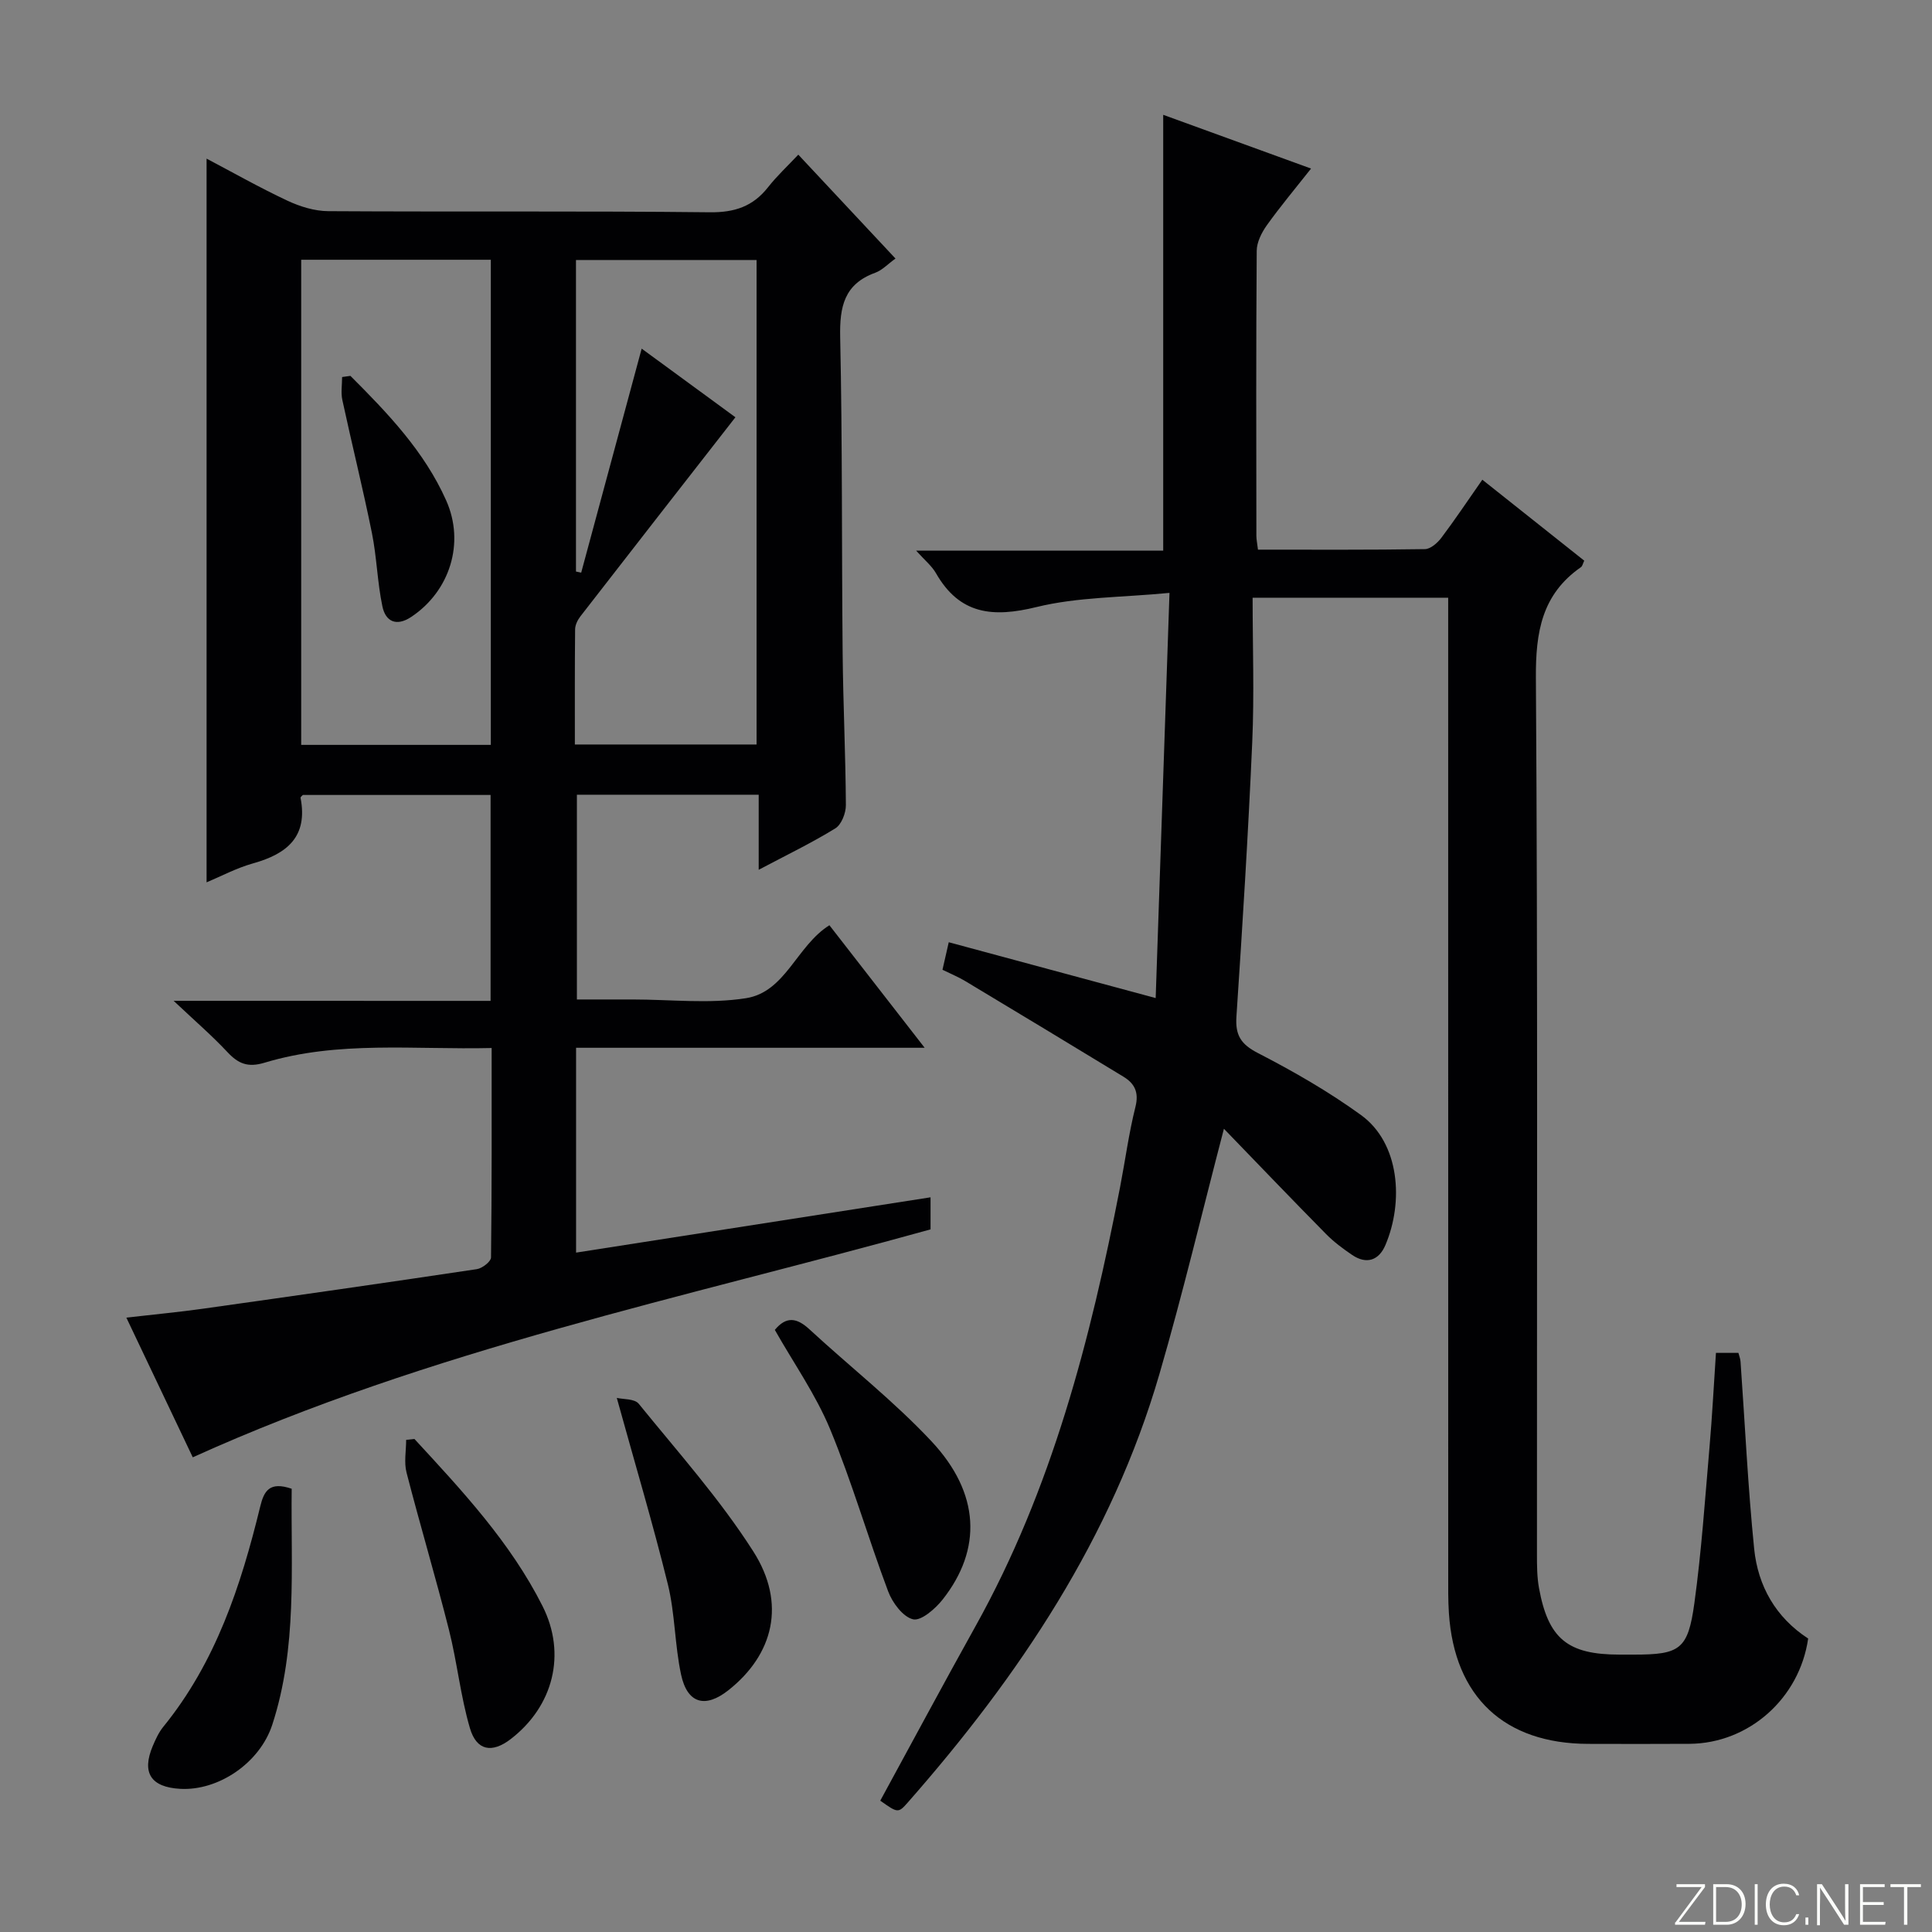 <svg enable-background="new 0 0 400 400" viewBox="0 0 400 400" xmlns="http://www.w3.org/2000/svg"><rect x="0" y="0" width="400" height="400" fill="#808080" stroke="none"/><g fill="#fbfcfa"><path d="m346.9 398 5.4-7.3h-5.2v-.6h5.9v.6l-5.4 7.2h5.5l-.1.6h-6.2v-.5z"/><path d="m354.7 390.1h2.8c2.3 0 3.9 1.6 3.9 4.1s-1.6 4.3-3.9 4.3h-2.8zm.6 7.8h2c2.2 0 3.3-1.6 3.3-3.6 0-1.8-1-3.6-3.3-3.6h-2z"/><path d="m363.9 390.1v8.4h-.6v-8.4z"/><path d="m372.5 396.3c-.4 1.3-1.4 2.3-3.2 2.3-2.4 0-3.7-1.9-3.7-4.3 0-2.3 1.2-4.3 3.7-4.3 1.8 0 2.9 1 3.2 2.4h-.6c-.4-1.1-1.1-1.8-2.5-1.8-2.1 0-3 1.9-3 3.7s.9 3.7 3 3.7c1.4 0 2.1-.7 2.5-1.7z"/><path d="m373.8 398.5v-1.5h.6v1.5z"/><path d="m376.2 398.5v-8.4h1c1.3 2 4.4 6.7 4.9 7.6-.1-1.2-.1-2.4-.1-3.8v-3.8h.7v8.4h-.9c-1.2-1.9-4.4-6.8-5-7.7.1 1.1 0 2.3 0 3.9v3.9h-.6z"/><path d="m390 394.4h-4.3v3.5h4.7l-.1.6h-5.2v-8.4h5.1v.6h-4.5v3.1h4.3v.7z"/><path d="m394.2 390.7h-2.8v-.6h6.3v.6h-2.8v7.8h-.7z"/></g><path d="m101.57 207.22c0-14.67 0-28.44 0-42.63-12.97 0-25.86 0-38.87 0-.1.12-.51.41-.47.61 1.55 8.02-2.79 11.58-9.8 13.54-3.46.97-6.7 2.7-9.66 3.94 0-49.91 0-99.61 0-149.84 5.41 2.85 10.96 6 16.72 8.7 2.6 1.22 5.62 2.16 8.46 2.18 26.33.16 52.66-.06 78.99.23 5.15.06 8.94-1.2 12.08-5.19 1.83-2.33 4.04-4.38 6.26-6.74 6.91 7.39 13.38 14.31 20.12 21.51-1.56 1.12-2.74 2.41-4.19 2.94-6.44 2.34-7.39 7.03-7.26 13.31.47 21.82.3 43.65.51 65.47.1 10.48.61 20.96.67 31.44.01 1.64-.91 4.03-2.19 4.82-4.91 3.02-10.14 5.54-15.86 8.57 0-5.42 0-10.3 0-15.54-12.73 0-24.98 0-37.64 0v42.39h10.53 1c7.83 0 15.81.94 23.46-.26 8.22-1.28 10.48-10.84 17.29-15.11 6.33 8.14 12.72 16.36 19.72 25.37-24.58 0-48.26 0-72.17 0v42.41c24.53-3.83 48.73-7.6 73.39-11.45v6.64c-51.01 14.17-103.46 24.86-152.75 47.19-4.33-9.1-8.87-18.65-13.75-28.92 5.79-.67 10.86-1.14 15.89-1.85 18.91-2.66 37.81-5.36 56.69-8.19 1.11-.17 2.91-1.57 2.92-2.41.18-14.28.13-28.56.13-43.37-16.08.38-31.76-1.57-47.01 3.04-3.45 1.04-5.43.23-7.69-2.19-3.17-3.39-6.71-6.44-11.14-10.62 22.66.01 43.84.01 65.62.01zm-39.21-153.44v100.44h39.26c0-33.6 0-66.84 0-100.44-13.1 0-26 0-39.26 0zm89.9 32.61c-10.9 13.98-21.53 27.59-32.11 41.24-.57.74-1.07 1.77-1.08 2.67-.08 7.93-.05 15.87-.05 23.84h37.62c0-33.69 0-66.93 0-100.31-12.66 0-25.02 0-37.39 0v64.5c.36.08.72.15 1.08.23 4.15-15.37 8.3-30.75 12.52-46.38 6.62 4.85 13.3 9.74 19.41 14.21z" fill="#010103"/><path d="m253.4 233.7c-4.48 17.13-8.49 34.06-13.34 50.74-9.86 33.92-29.04 62.5-52.1 88.73-2 2.28-2.1 2.19-5.71-.36 6.56-12.03 13.04-24.13 19.72-36.12 15.82-28.39 23.8-59.34 29.93-90.91 1.07-5.54 1.81-11.15 3.18-16.61.76-3.02-.17-4.84-2.48-6.25-10.9-6.64-21.84-13.24-32.78-19.81-1.41-.85-2.96-1.48-4.69-2.33.36-1.59.72-3.14 1.3-5.7 14 3.78 27.84 7.51 42.84 11.56.94-27.53 1.87-54.97 2.86-83.89-9.93.96-19 .84-27.52 2.93-9.05 2.22-15.92 1.58-20.83-7.01-.86-1.5-2.31-2.67-4.1-4.66h51.15c0-30.28 0-60.1 0-90.24 9.9 3.6 19.97 7.26 30.61 11.13-3.33 4.22-6.39 7.87-9.15 11.73-1.08 1.52-2.09 3.51-2.1 5.3-.15 19.66-.09 39.33-.07 59 0 .79.18 1.58.33 2.87 11.67 0 23.12.07 34.57-.11 1.16-.02 2.6-1.28 3.4-2.35 2.8-3.71 5.38-7.59 8.48-12.02 7.1 5.63 14.05 11.16 21.1 16.76-.28.57-.37 1.13-.69 1.35-8.09 5.63-9.38 13.44-9.32 22.89.4 60.5.2 120.99.22 181.49 0 2.32.01 4.69.42 6.96 1.92 10.53 5.93 13.79 16.65 13.8h3c9.52 0 11.2-1.04 12.52-10.64 1.47-10.69 2.2-21.48 3.13-32.24.56-6.43.89-12.89 1.34-19.59h4.65c.15.6.4 1.2.44 1.81.92 12.92 1.52 25.87 2.82 38.75.78 7.71 4.47 14.22 11.18 18.58-1.78 12.39-12.28 21.71-24.55 21.8-7 .05-14 .02-21 .01-17.35-.04-27.68-9.71-28.83-27.06-.18-2.66-.14-5.33-.14-8-.01-65.33-.01-130.66-.01-195.99 0-1.97 0-3.93 0-6.25-13.36 0-26.26 0-40.49 0 0 10.1.36 20.05-.08 29.95-.83 18.93-2.01 37.86-3.27 56.77-.26 3.87.92 5.73 4.46 7.56 7.36 3.79 14.61 7.96 21.31 12.81 8.07 5.83 8.88 18 5.07 26.95-1.34 3.14-3.88 4.07-6.89 2.03-1.91-1.3-3.81-2.71-5.42-4.35-7.11-7.21-14.12-14.53-21.12-21.77z" fill="#010103"/><path d="m160.42 275.34c2.41-2.92 4.61-2.47 7.14-.14 8.41 7.76 17.48 14.87 25.28 23.19 10.09 10.77 10.53 22.37 2.32 32.78-1.52 1.92-4.46 4.48-6.12 4.09-2.09-.49-4.28-3.43-5.16-5.79-4.19-11.14-7.48-22.63-12.03-33.61-2.97-7.15-7.53-13.63-11.43-20.52z" fill="#010103"/><path d="m85.8 297.92c9.89 10.72 19.88 21.41 26.53 34.61 5 9.93 2.23 20.75-6.61 27.54-3.83 2.94-7.05 2.44-8.43-2.28-1.95-6.64-2.64-13.64-4.34-20.36-2.75-10.89-5.98-21.67-8.78-32.55-.55-2.12-.08-4.51-.08-6.77.58-.06 1.14-.13 1.71-.19z" fill="#010103"/><path d="m127.7 289.42c1.28.31 3.67.14 4.54 1.21 8.13 10.02 16.81 19.74 23.72 30.57 6.88 10.77 4.19 21.36-5.16 28.75-4.78 3.78-8.5 2.77-9.79-3.24-1.32-6.14-1.24-12.59-2.73-18.67-3.12-12.65-6.86-25.15-10.58-38.62z" fill="#010103"/><path d="m60.39 308.23c-.19 16.42 1.19 32.9-4.02 48.86-2.59 7.92-11.15 13.71-19.06 13.27-6.09-.34-8.03-3.34-5.67-8.9.58-1.36 1.22-2.77 2.14-3.91 10.89-13.37 16.1-29.24 20.09-45.62.79-3.27 1.94-5.26 6.52-3.7z" fill="#010103"/><path d="m72.55 77.82c7.72 7.72 15.29 15.61 19.83 25.8 3.92 8.8.76 18.78-7.23 24.1-3.08 2.05-5.32.98-5.98-2.18-1.05-5-1.16-10.19-2.17-15.19-1.86-9.21-4.14-18.34-6.12-27.53-.33-1.52-.05-3.17-.05-4.76.57-.09 1.15-.17 1.72-.24z" fill="#010103"/></svg>